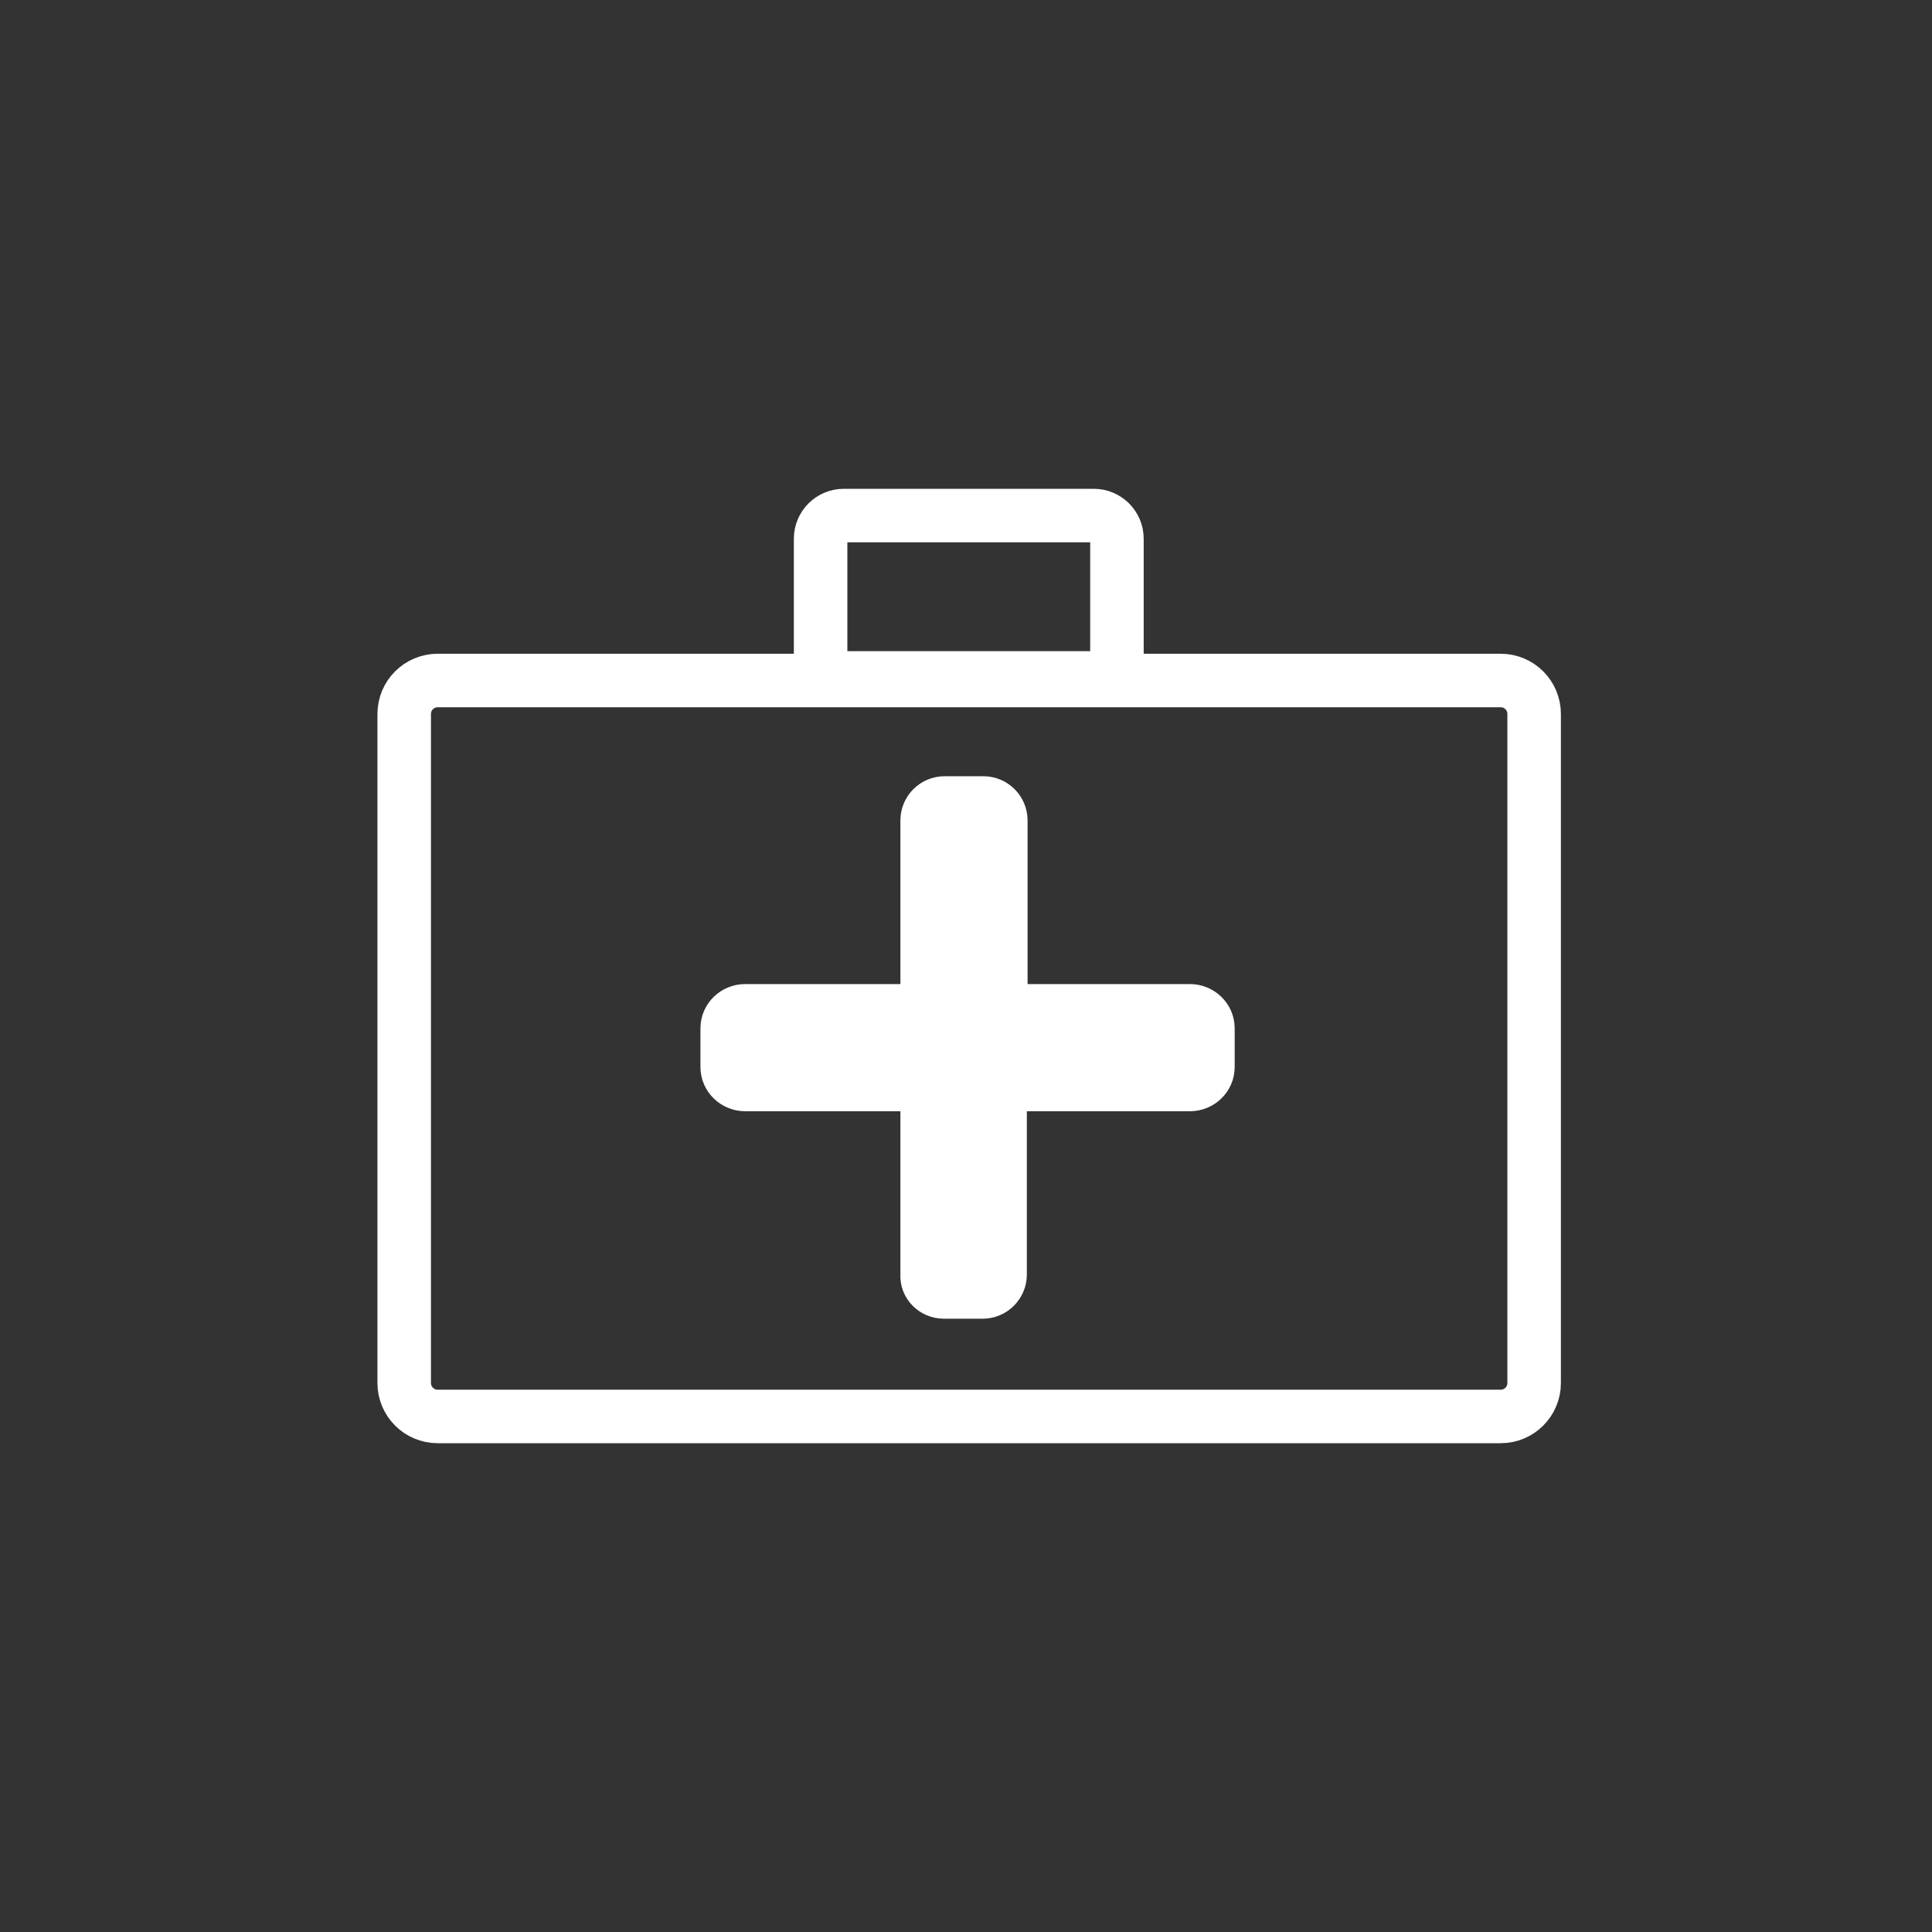 <?xml version="1.0" encoding="iso-8859-1"?>
<!-- Generator: Adobe Illustrator 16.0.0, SVG Export Plug-In . SVG Version: 6.00 Build 0)  -->
<!DOCTYPE svg PUBLIC "-//W3C//DTD SVG 1.1//EN" "http://www.w3.org/Graphics/SVG/1.1/DTD/svg11.dtd">
<svg version="1.1" xmlns="http://www.w3.org/2000/svg" xmlns:xlink="http://www.w3.org/1999/xlink" x="0px" y="0px" width="361px"
	 height="361px" viewBox="0 0 361 361" style="enable-background:new 0 0 361 361;" xml:space="preserve">
<rect x="0" y="0" width="361" height="361" fill="#333333" stroke="none"/>
<g id="message_x5F_medicine">
	<path style="fill:none;stroke:#FFFFFF;stroke-width:10;stroke-miterlimit:10;" d="M286.658,258.416
		c0,3.453-2.799,6.251-6.251,6.251H81.777c-3.452,0-6.25-2.798-6.25-6.251V133.405c0-3.453,2.799-6.25,6.25-6.25h198.63
		c3.452,0,6.251,2.798,6.251,6.25V258.416z"/>
	<path style="fill:none;stroke:#FFFFFF;stroke-width:10;stroke-miterlimit:10;" d="M208.703,122.334
		c0,2.393-1.939,4.333-4.334,4.333h-46.703c-2.393,0-4.333-1.94-4.333-4.333v-21.667c0-2.393,1.94-4.333,4.333-4.333h46.703
		c2.395,0,4.334,1.94,4.334,4.333V122.334z"/>
	<path style="fill:#FFFFFF;stroke:#FFFFFF;stroke-width:10;stroke-miterlimit:10;" d="M177.405,202.639h-38.15
		c-1.864,0-3.375-1.461-3.375-3.26v-7.244c0-1.8,1.511-3.26,3.375-3.26h38.15"/>
	<path style="fill:none;stroke:#FFFFFF;stroke-width:10;stroke-miterlimit:10;" d="M173.003,202.639"/>
	<path style="fill:#FFFFFF;stroke:#FFFFFF;stroke-width:10;stroke-miterlimit:10;" d="M182.811,188.875h39.514
		c1.865,0,3.379,1.46,3.379,3.26v7.244c0,1.799-1.514,3.26-3.379,3.26h-39.655"/>
	<path style="fill:none;stroke:#FFFFFF;stroke-width:10;stroke-miterlimit:10;" d="M186.768,188.875"/>
	<path style="fill:none;stroke:#FFFFFF;stroke-width:10;stroke-miterlimit:10;" d="M173.003,188.875"/>
	<path style="fill:#FFFFFF;stroke:#FFFFFF;stroke-width:10;stroke-miterlimit:10;" d="M186.869,202.469v35.675
		c0,1.801-1.46,3.26-3.26,3.26h-7.244c-1.8,0-3.259-1.459-3.124-3.214v-35.675"/>
	<path style="fill:#FFFFFF;stroke:#FFFFFF;stroke-width:10;stroke-miterlimit:10;" d="M173.242,188.977v-35.675
		c0-1.8,1.46-3.26,3.259-3.26h7.245c1.799,0,3.259,1.459,3.259,3.26v35.675"/>
	<path style="fill:#FFFFFF;stroke:#FFFFFF;stroke-width:10;stroke-miterlimit:10;" d="M187.083,202.167c0,3.313-2.687,6-6,6h-0.5
		c-3.313,0-6-2.687-6-6v-9.75c0-3.313,2.687-6,6-6h0.5c3.313,0,6,2.687,6,6V202.167z"/>
</g>
<g id="Ebene_1">
</g>
</svg>
